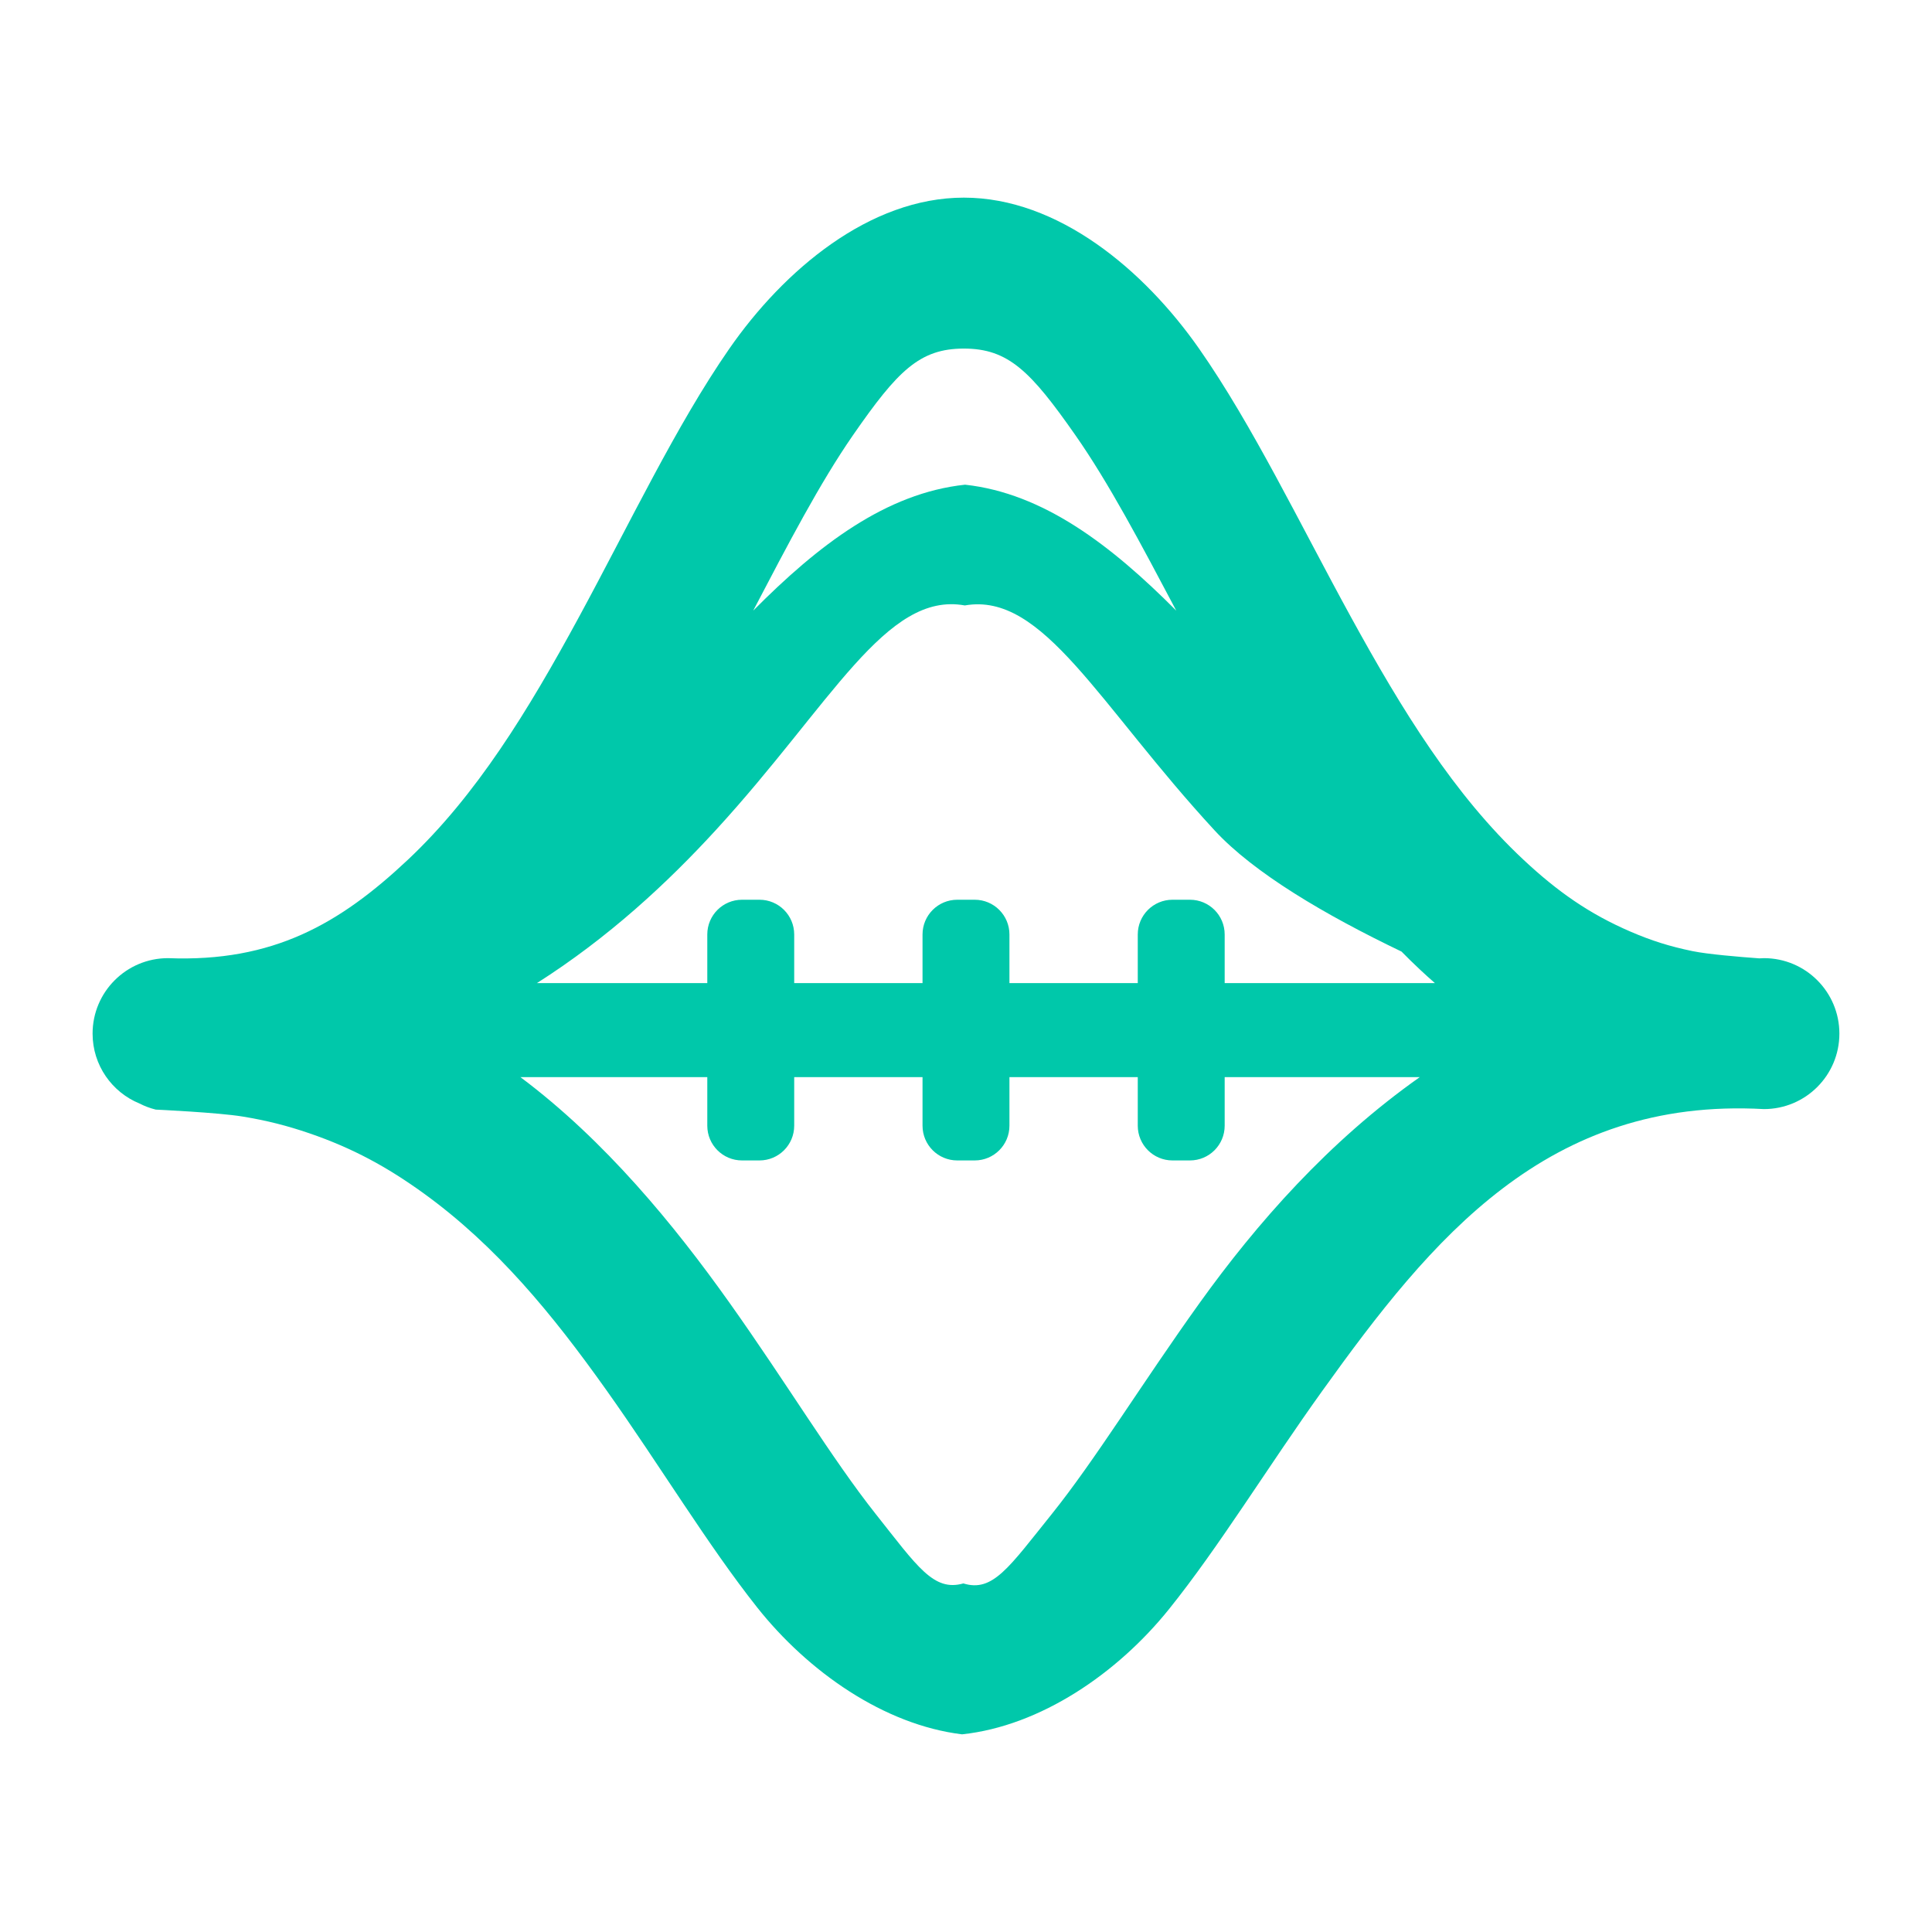 <svg height="64" viewBox="0 0 64 64" width="64" xmlns="http://www.w3.org/2000/svg"><path fill="rgb(0, 200, 170)" d="m31.71 29.805h.579c.635 0 1.15.515 1.15 1.15v1.612h4.251v-1.612c0-.635.515-1.15 1.15-1.15h.579c.635 0 1.15.515 1.15 1.15v1.612h6.965c-.166-.145-.328-.291-.485-.438-.211-.197-.418-.4-.622-.607-2.536-1.216-4.888-2.602-6.189-4.011-3.856-4.176-5.683-7.911-8.277-7.455-2.612-.473-4.413 3.259-8.245 7.438-1.616 1.763-3.559 3.565-5.93 5.073h5.644v-1.612c0-.635.515-1.15 1.15-1.15h.579c.635 0 1.15.515 1.15 1.15v1.612h4.251v-1.612c0-.635.515-1.15 1.15-1.15zm3.914-15.389c-1.481-2.118-2.221-2.869-3.695-2.869-1.471 0-2.199.745-3.667 2.861-1.1 1.587-2.153 3.608-3.311 5.82 2.162-2.179 4.406-3.894 7.018-4.172 2.592.285 4.83 1.997 6.996 4.172-1.169-2.208-2.232-4.227-3.341-5.812zm4.945 21.265v1.61c0 .635-.515 1.15-1.15 1.15h-.579c-.635 0-1.15-.515-1.15-1.15v-1.61h-4.251v1.61c0 .635-.515 1.15-1.15 1.15h-.579c-.635 0-1.15-.515-1.15-1.15v-1.61h-4.251v1.61c0 .635-.515 1.15-1.15 1.15h-.579c-.635 0-1.15-.515-1.15-1.15v-1.61h-6.191c2.803 2.098 5.096 4.899 6.921 7.467 1.888 2.657 3.404 5.181 4.841 6.995 1.388 1.75 1.926 2.591 2.912 2.31.973.303 1.509-.532 2.914-2.28 1.457-1.813 2.999-4.344 4.913-7.013 1.885-2.627 4.272-5.349 7.292-7.479zm-37.502-1.441c0-1.381 1.119-2.5 2.5-2.5 3.48.136 5.686-1.136 7.943-3.258 2.271-2.136 3.985-4.939 5.663-8.031 1.677-3.089 3.226-6.362 4.981-8.892 1.808-2.608 4.65-5.012 7.775-5.012 3.123 0 5.971 2.398 7.793 5.004 1.768 2.528 3.336 5.801 5.03 8.89 1.696 3.093 3.427 5.899 5.713 8.037 1.133 1.06 2.183 1.795 3.549 2.384.687.296 1.289.488 2.057.646.498.102 1.531.19 2.21.239.05-.002.101-.005.151-.007 1.381 0 2.5 1.119 2.5 2.5s-1.119 2.5-2.5 2.5c-7.178-.397-11.003 4.28-14.629 9.334-1.805 2.516-3.418 5.166-5.079 7.232-1.712 2.13-4.258 3.869-6.855 4.146-2.584-.315-5.097-2.073-6.786-4.203-1.638-2.066-3.222-4.704-4.999-7.204-1.782-2.508-3.633-4.765-6.045-6.511-1.207-.873-2.351-1.499-3.796-1.994-.729-.249-1.393-.419-2.199-.552-.814-.135-2.885-.231-2.885-.231.1.012 0 0 0 0-.189-.047-.369-.115-.538-.202-.912-.373-1.554-1.269-1.554-2.315z"/></svg>